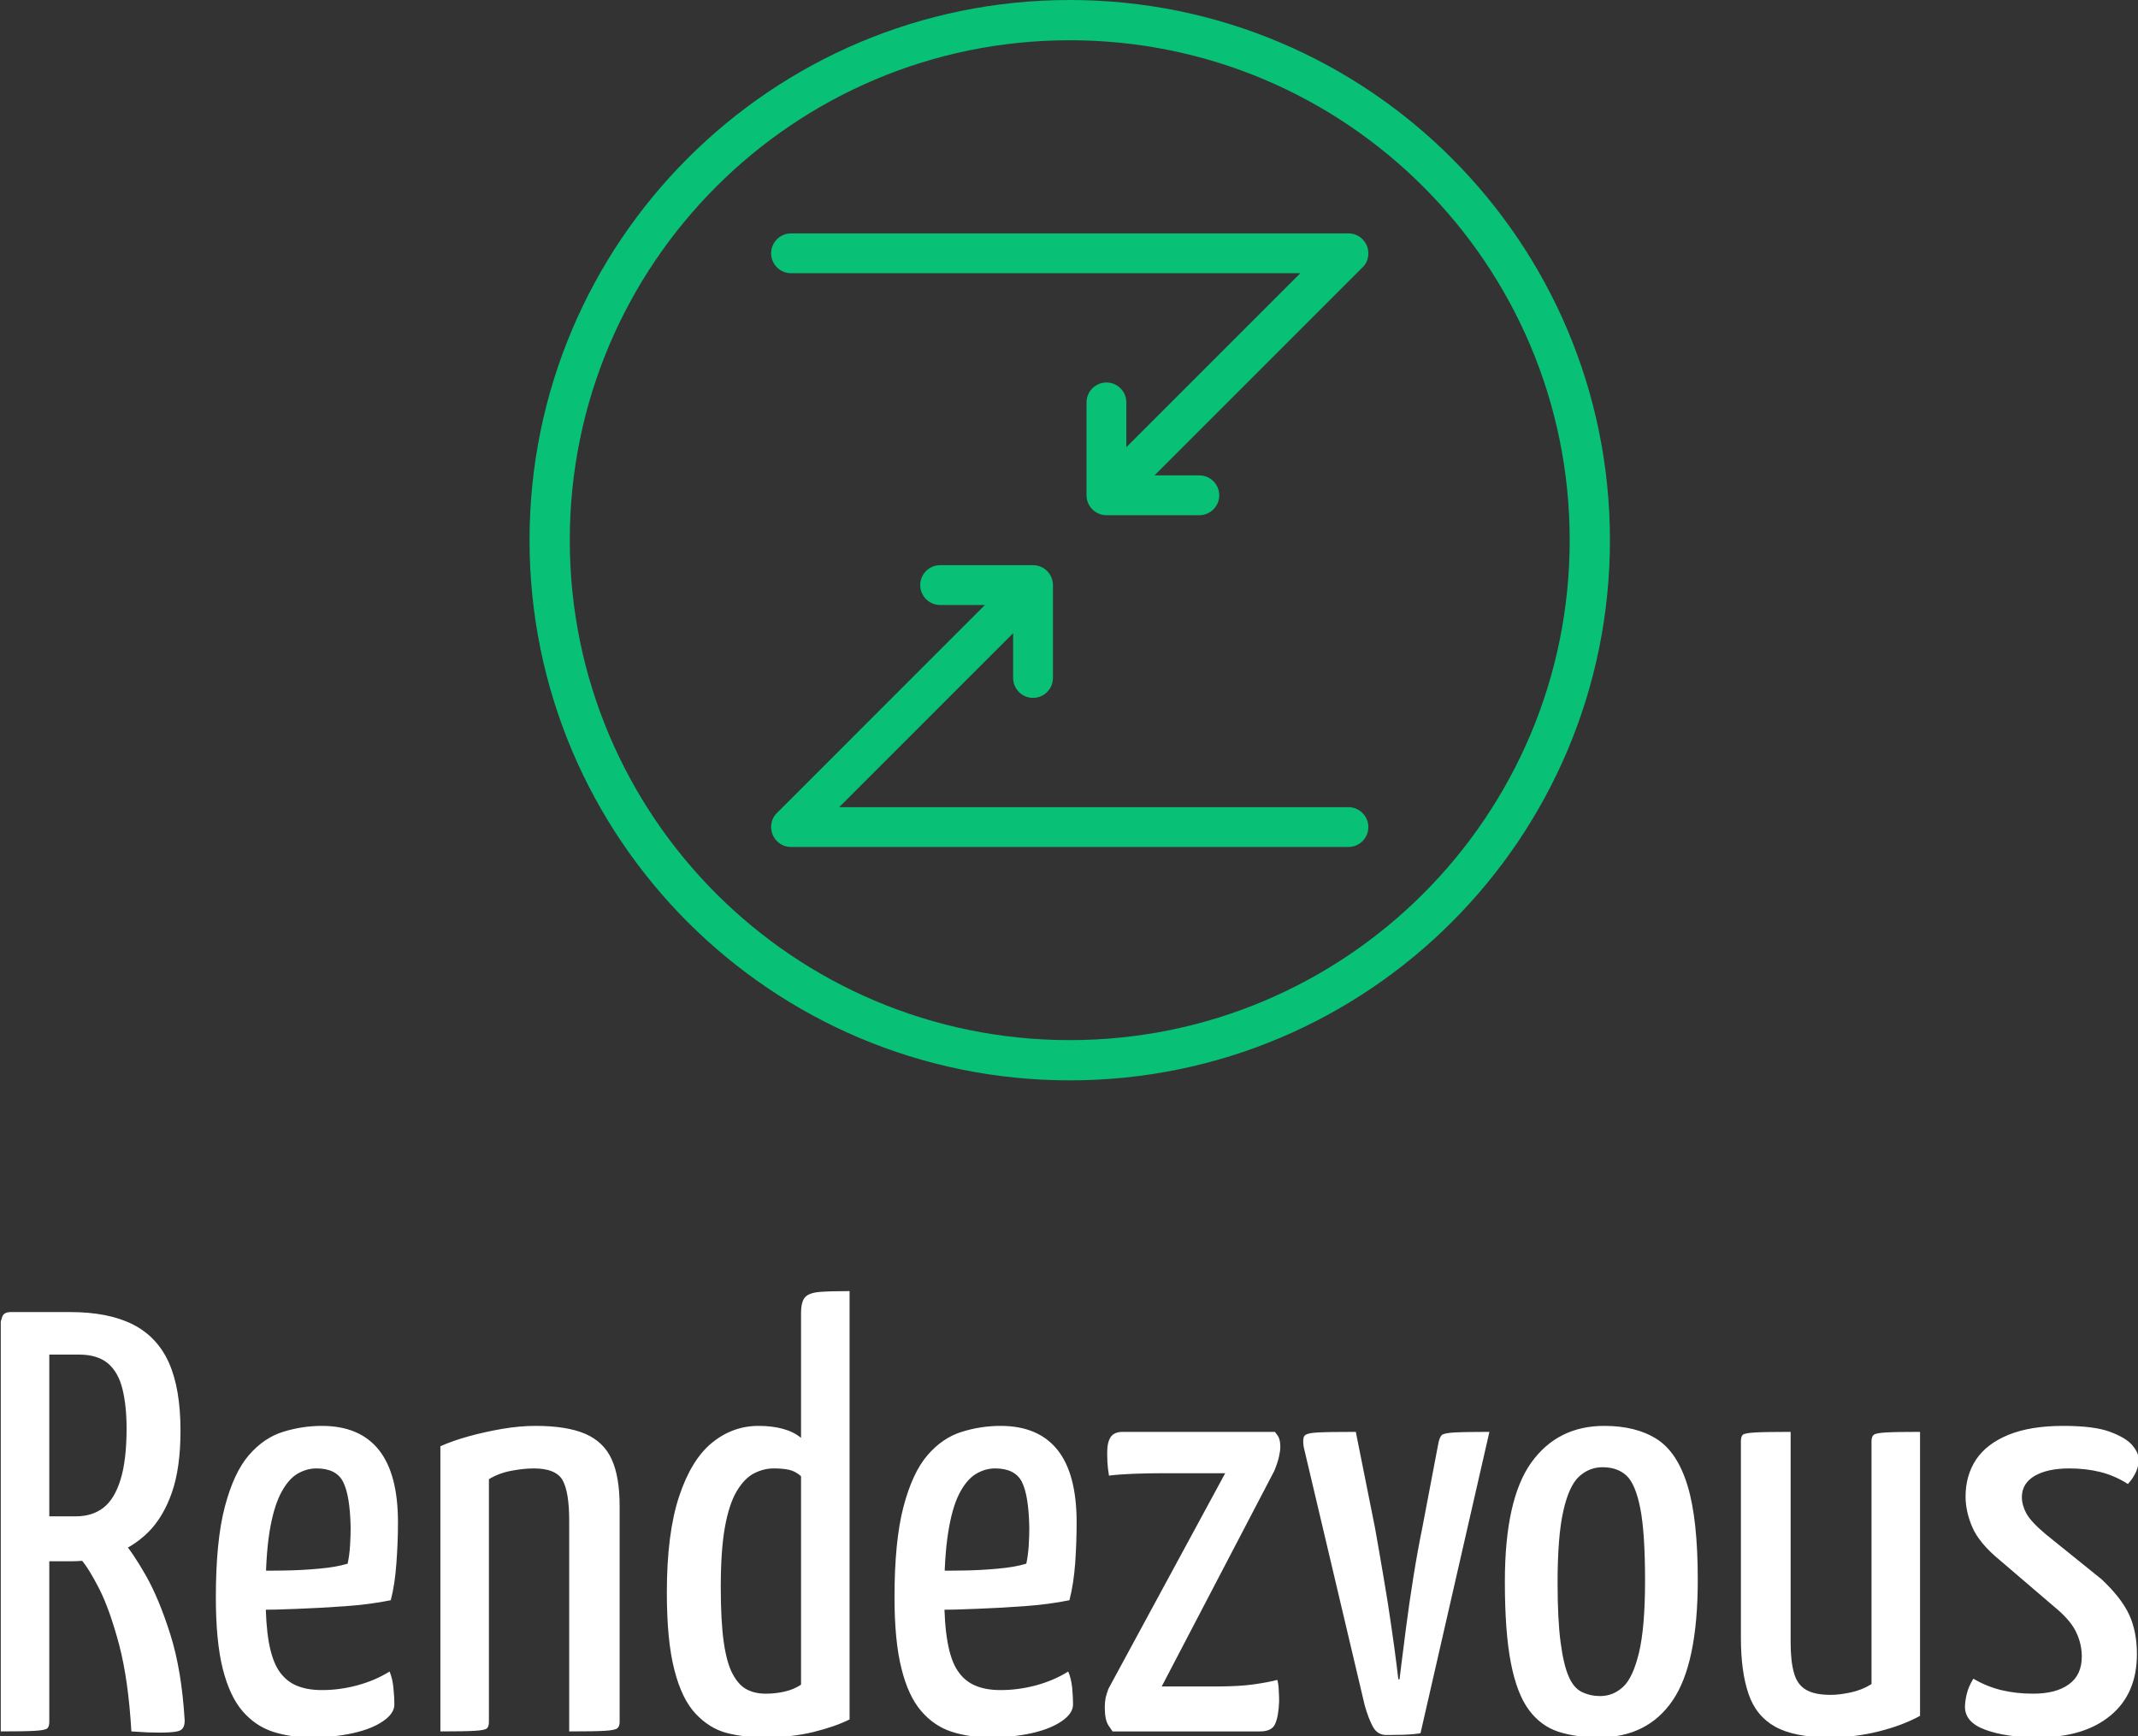 <svg xmlns="http://www.w3.org/2000/svg" version="1.1" xmlns:xlink="http://www.w3.org/1999/xlink" xmlns:svgjs="http://svgjs.dev/svgjs" width="1500" height="1218" viewBox="0 0 1500 1218"><rect x="0" y="0" width="1500" height="1218" fill="#333333" stroke="none"/><g transform="matrix(1,0,0,1,0.521,0.493)"><svg viewBox="0 0 304 247" data-background-color="#1f4451" preserveAspectRatio="xMidYMid meet" height="1218" width="1500" xmlns="http://www.w3.org/2000/svg" xmlns:xlink="http://www.w3.org/1999/xlink"><g id="tight-bounds" transform="matrix(1,0,0,1,-0.106,-0.1)"><svg viewBox="0 0 304.211 247.2" height="247.2" width="304.211"><g><svg viewBox="0 0 395.52 321.397" height="247.2" width="304.211"><g transform="matrix(1,0,0,1,0,238.835)"><svg viewBox="0 0 395.52 82.562" height="82.562" width="395.52"><g id="textblocktransform"><svg viewBox="0 0 395.52 82.562" height="82.562" width="395.52" id="textblock"><g><svg viewBox="0 0 395.52 82.562" height="82.562" width="395.52"><g transform="matrix(1,0,0,1,0,0)"><svg width="395.52" viewBox="2.15 -36.75 178.43 37.25" height="82.562" data-palette-color="#ffffff"><path d="M8-14.2L3.55-14.2Q2.8-14.2 2.75-14.45 2.7-14.7 2.7-15.3L2.7-15.3 2.7-34.05Q2.7-34.2 2.73-34.6 2.75-35 3.3-35L3.3-35 7.95-35Q11.1-35 13.15-33.98 15.2-32.95 16.18-30.78 17.15-28.6 17.15-25.1L17.15-25.1Q17.15-22 16.43-19.93 15.7-17.85 14.43-16.6 13.15-15.35 11.5-14.78 9.85-14.2 8-14.2L8-14.2ZM2.15 0L2.15 0 2.15-34.2Q2.15-34.2 2.27-34.6 2.4-35 3-35L3-35 5.4-35Q6-35 6.1-34.6 6.2-34.2 6.2-34.2L6.2-34.2 6.2-0.8Q6.2-0.4 6.03-0.25 5.85-0.1 5-0.05 4.15 0 2.15 0ZM15.45 0.1L15.45 0.1Q15 0.1 14.38 0.08 13.75 0.05 13.05 0L13.05 0Q12.8-4.3 12.03-7.23 11.25-10.15 10.38-11.88 9.5-13.6 8.85-14.35 8.2-15.1 8.2-15.1L8.2-15.1Q8.2-15.1 8.1-15.4 8-15.7 8.5-16L8.5-16 10.7-17.2Q11.3-17.2 11.55-16.75L11.55-16.75Q11.55-16.75 12.35-15.85 13.15-14.95 14.25-13.03 15.35-11.1 16.3-8.1 17.25-5.1 17.5-0.9L17.5-0.9Q17.5-0.35 17.2-0.13 16.9 0.1 15.45 0.1ZM6.1-31.45L6.1-17.95 8.4-17.95Q9.8-17.95 10.73-18.68 11.65-19.4 12.15-21.03 12.65-22.65 12.65-25.3L12.65-25.3Q12.65-27.2 12.3-28.6 11.95-30 11.08-30.73 10.2-31.45 8.7-31.45L8.7-31.45 6.1-31.45ZM28.05 0.5L28.05 0.5Q26.35 0.5 24.87 0.03 23.4-0.45 22.32-1.7 21.25-2.95 20.67-5.25 20.1-7.55 20.1-11.2L20.1-11.2Q20.1-15.9 20.85-18.75 21.6-21.6 22.85-23.05 24.1-24.5 25.7-25 27.3-25.5 28.95-25.5L28.95-25.5Q32.1-25.5 33.7-23.5 35.3-21.5 35.3-17.45L35.3-17.45Q35.3-15.8 35.17-14.05 35.05-12.3 34.7-10.95L34.7-10.95Q33-10.6 30.9-10.45 28.8-10.3 26.9-10.23 25-10.15 23.77-10.15 22.55-10.15 22.55-10.15L22.55-10.15 22.6-13.45Q22.6-13.45 23.55-13.43 24.5-13.4 25.87-13.43 27.25-13.45 28.67-13.58 30.1-13.7 31.1-14L31.1-14Q31.25-14.7 31.3-15.5 31.35-16.3 31.35-17L31.35-17Q31.3-19.7 30.72-20.83 30.15-21.95 28.5-21.95L28.5-21.95Q27.65-21.95 26.87-21.48 26.1-21 25.5-19.83 24.9-18.65 24.57-16.6 24.25-14.55 24.25-11.35L24.25-11.35Q24.25-9 24.52-7.45 24.8-5.9 25.37-5.05 25.95-4.2 26.82-3.83 27.7-3.45 28.95-3.45L28.95-3.45Q30.45-3.45 31.92-3.85 33.4-4.25 34.6-5L34.6-5Q34.85-4.4 34.92-3.63 35-2.85 35-2.25L35-2.25Q35-1.5 34.05-0.85 33.1-0.2 31.52 0.15 29.95 0.5 28.05 0.5ZM38.84 0L38.84 0 38.84-23.8Q39.84-24.25 41.2-24.63 42.55-25 43.99-25.25 45.45-25.5 46.8-25.5L46.8-25.5Q49.39-25.5 50.95-24.83 52.49-24.15 53.14-22.7 53.8-21.25 53.8-18.8L53.8-18.8 53.8-0.8Q53.8-0.4 53.59-0.25 53.39-0.1 52.55-0.05 51.7 0 49.59 0L49.59 0 49.59-17.6Q49.59-19.95 49.05-20.95 48.49-21.95 46.64-21.95L46.64-21.95Q45.8-21.95 44.74-21.75 43.7-21.55 42.89-21.05L42.89-21.05 42.89-0.8Q42.89-0.4 42.72-0.25 42.55-0.1 41.7-0.05 40.84 0 38.84 0ZM65.84 0.5L65.84 0.5Q64.19 0.5 62.74 0.13 61.29-0.25 60.14-1.48 58.99-2.7 58.37-5.13 57.74-7.55 57.74-11.6L57.74-11.6Q57.74-16.55 58.77-19.63 59.79-22.7 61.52-24.1 63.24-25.5 65.39-25.5L65.39-25.5Q66.54-25.5 67.44-25.25 68.34-25 68.94-24.5L68.94-24.5 68.94-34.9Q68.94-35.85 69.27-36.23 69.59-36.6 70.49-36.68 71.39-36.75 72.99-36.75L72.99-36.75 72.99-1Q71.79-0.4 69.97 0.05 68.14 0.5 65.84 0.5ZM65.99-3.15L65.99-3.15Q66.84-3.15 67.59-3.33 68.34-3.5 68.94-3.9L68.94-3.9 68.94-21.3Q68.49-21.7 67.97-21.83 67.44-21.95 66.64-21.95L66.64-21.95Q65.84-21.95 65.04-21.55 64.24-21.15 63.59-20.08 62.94-19 62.59-17.07 62.24-15.15 62.24-12.05L62.24-12.05Q62.24-9.2 62.49-7.45 62.74-5.7 63.24-4.78 63.74-3.85 64.42-3.5 65.09-3.15 65.99-3.15ZM84.69 0.5L84.69 0.5Q82.99 0.5 81.52 0.03 80.04-0.45 78.97-1.7 77.89-2.95 77.32-5.25 76.74-7.55 76.74-11.2L76.74-11.2Q76.74-15.9 77.49-18.75 78.24-21.6 79.49-23.05 80.74-24.5 82.34-25 83.94-25.5 85.59-25.5L85.59-25.5Q88.74-25.5 90.34-23.5 91.94-21.5 91.94-17.45L91.94-17.45Q91.94-15.8 91.82-14.05 91.69-12.3 91.34-10.95L91.34-10.95Q89.64-10.6 87.54-10.45 85.44-10.3 83.54-10.23 81.64-10.15 80.42-10.15 79.19-10.15 79.19-10.15L79.19-10.15 79.24-13.45Q79.24-13.45 80.19-13.43 81.14-13.4 82.52-13.43 83.89-13.45 85.32-13.58 86.74-13.7 87.74-14L87.74-14Q87.89-14.7 87.94-15.5 87.99-16.3 87.99-17L87.99-17Q87.94-19.7 87.37-20.83 86.79-21.95 85.14-21.95L85.14-21.95Q84.29-21.95 83.52-21.48 82.74-21 82.14-19.83 81.54-18.65 81.22-16.6 80.89-14.55 80.89-11.35L80.89-11.35Q80.89-9 81.17-7.45 81.44-5.9 82.02-5.05 82.59-4.2 83.47-3.83 84.34-3.45 85.59-3.45L85.59-3.45Q87.09-3.45 88.57-3.85 90.04-4.25 91.24-5L91.24-5Q91.49-4.4 91.57-3.63 91.64-2.85 91.64-2.25L91.64-2.25Q91.64-1.5 90.69-0.85 89.74-0.2 88.17 0.15 86.59 0.5 84.69 0.5ZM107.24 0L94.94 0Q94.94 0 94.61-0.48 94.29-0.95 94.29-2L94.29-2Q94.29-2.45 94.36-2.8 94.44-3.15 94.59-3.55L94.59-3.55 104.34-21.55 99.19-21.55Q97.79-21.55 96.61-21.5 95.44-21.45 94.64-21.35L94.64-21.35Q94.54-21.95 94.51-22.45 94.49-22.95 94.49-23.25L94.49-23.25Q94.49-24.15 94.79-24.58 95.09-25 95.79-25L95.79-25 108.49-25Q108.49-25 108.71-24.7 108.94-24.4 108.94-23.75L108.94-23.75Q108.94-23.45 108.84-22.98 108.74-22.5 108.44-21.75L108.44-21.75 99.04-3.75 103.44-3.75Q105.54-3.75 106.74-3.93 107.94-4.1 108.69-4.3L108.69-4.3Q108.79-3.95 108.81-3.4 108.84-2.85 108.84-2.5L108.84-2.5Q108.79-1.25 108.51-0.63 108.24 0 107.24 0L107.24 0ZM117.79 0.3L117.79 0.3Q117.04 0.3 116.66-0.4 116.29-1.1 115.99-2.15L115.99-2.15 110.89-23.75Q110.79-24.4 110.94-24.65 111.09-24.9 112.04-24.95 112.99-25 115.24-25L115.24-25 116.84-17Q117.19-15.05 117.56-12.85 117.94-10.65 118.21-8.72 118.49-6.8 118.64-5.58 118.79-4.35 118.79-4.35L118.79-4.35 118.89-4.35Q118.89-4.35 119.04-5.58 119.19-6.8 119.44-8.72 119.69-10.65 120.04-12.85 120.39-15.05 120.79-17L120.79-17 122.14-24.1Q122.24-24.55 122.41-24.73 122.59-24.9 123.46-24.95 124.34-25 126.39-25L126.39-25 120.64 0.15Q120.09 0.25 119.19 0.28 118.29 0.3 117.79 0.3ZM135.53 0.5L135.53 0.5Q133.63 0.5 132.16 0.03 130.68-0.45 129.68-1.8 128.68-3.15 128.18-5.73 127.68-8.3 127.68-12.5L127.68-12.5Q127.68-19.35 129.88-22.43 132.08-25.5 135.98-25.5L135.98-25.5Q138.63-25.5 140.36-24.4 142.08-23.3 142.93-20.5 143.78-17.7 143.78-12.65L143.78-12.65Q143.78-5.65 141.68-2.58 139.58 0.5 135.53 0.5ZM135.63-2.95L135.63-2.95Q136.73-2.95 137.56-3.73 138.38-4.5 138.88-6.6 139.38-8.7 139.38-12.6L139.38-12.6Q139.38-16.6 138.98-18.63 138.58-20.65 137.83-21.35 137.08-22.05 135.83-22.05L135.83-22.05Q134.73-22.05 133.88-21.28 133.03-20.5 132.56-18.4 132.08-16.3 132.08-12.4L132.08-12.4Q132.08-9.35 132.33-7.45 132.58-5.55 133.01-4.58 133.43-3.6 134.13-3.28 134.83-2.95 135.63-2.95ZM154.83 0.5L154.83 0.5Q151.83 0.5 150.23-0.4 148.63-1.3 148.01-3.15 147.38-5 147.38-7.8L147.38-7.8 147.38-24.2Q147.38-24.6 147.53-24.75 147.68-24.9 148.56-24.95 149.43-25 151.53-25L151.53-25 151.53-7.45Q151.53-5.85 151.81-4.88 152.08-3.9 152.81-3.48 153.53-3.05 154.88-3.05L154.88-3.05Q155.58-3.05 156.53-3.25 157.48-3.45 158.28-3.95L158.28-3.95 158.28-24.2Q158.28-24.6 158.46-24.75 158.63-24.9 159.46-24.95 160.28-25 162.33-25L162.33-25 162.33-1.3Q160.88-0.5 158.88 0 156.88 0.5 154.83 0.5ZM172.18 0.5L172.18 0.5Q169.53 0.5 167.8-0.13 166.08-0.75 166.08-2.05L166.08-2.05Q166.08-2.5 166.23-3.13 166.38-3.75 166.78-4.4L166.78-4.4Q167.88-3.75 169.1-3.45 170.33-3.15 171.78-3.15L171.78-3.15Q173.68-3.15 174.75-3.93 175.83-4.7 175.83-6.25L175.83-6.25Q175.83-7.25 175.4-8.2 174.98-9.15 173.83-10.15L173.83-10.15 168.98-14.3Q167.28-15.7 166.7-17.03 166.13-18.35 166.13-19.6L166.13-19.6Q166.13-21.35 167-22.68 167.88-24 169.7-24.75 171.53-25.5 174.28-25.5L174.28-25.5Q176.88-25.5 178.2-25 179.53-24.5 180.05-23.88 180.58-23.25 180.58-22.7L180.58-22.7Q180.58-21.65 179.68-20.65L179.68-20.65Q178.58-21.35 177.38-21.65 176.18-21.95 174.78-21.95L174.78-21.95Q172.98-21.95 171.9-21.33 170.83-20.7 170.83-19.55L170.83-19.55Q170.83-18.9 171.2-18.2 171.58-17.5 172.83-16.45L172.83-16.45 177.48-12.7Q179.13-11.15 179.78-9.75 180.43-8.35 180.43-6.45L180.43-6.45Q180.43-3.15 178.23-1.33 176.03 0.5 172.18 0.5Z" opacity="1" transform="matrix(1,0,0,1,0,0)" fill="#ffffff" class="wordmark-text-0" data-fill-palette-color="primary" id="text-0"></path></svg></g></svg></g></svg></g></svg></g><g transform="matrix(1,0,0,1,97.833,0)"><svg viewBox="0 0 199.854 199.854" height="199.854" width="199.854"><g><svg></svg></g><g id="icon-0"><svg viewBox="0 0 199.854 199.854" height="199.854" width="199.854"><g><path d="M0 99.927c0-55.188 44.739-99.927 99.927-99.927 55.188 0 99.927 44.739 99.927 99.927 0 55.188-44.739 99.927-99.927 99.927-55.188 0-99.927-44.739-99.927-99.927zM99.927 192.408c51.076 0 92.481-41.405 92.481-92.481 0-51.076-41.405-92.481-92.481-92.482-51.076 0-92.481 41.405-92.482 92.482 0 51.076 41.405 92.481 92.482 92.481z" data-fill-palette-color="accent" fill="#08c076" stroke="transparent"></path></g><g transform="matrix(1,0,0,1,44.69,43.175)"><svg viewBox="0 0 110.474 113.504" height="113.504" width="110.474"><g><svg xmlns="http://www.w3.org/2000/svg" xmlns:sodipodi="http://sodipodi.sourceforge.net/DTD/sodipodi-0.dtd" viewBox="6.201 5 87.597 90" x="0" y="0" height="113.504" width="110.474" class="icon-cg-0" data-fill-palette-color="accent" id="cg-0"><path d="M93.798 7.92C93.798 6.307 92.491 5 90.878 5L9.121 5C7.508 5 6.201 6.307 6.201 7.92c0 1.613 1.307 2.92 2.92 2.92l74.701 0-25.519 25.519 0-6.57c0-1.613-1.307-2.92-2.92-2.92-1.613 0-2.92 1.307-2.92 2.92l0 13.626c0 1.613 1.307 2.92 2.92 2.92l13.626 0c1.613 0 2.92-1.307 2.92-2.92 0-1.613-1.307-2.92-2.92-2.92l-6.57 0 30.568-30.568c0.508-0.508 0.791-1.232 0.791-2.007z" color="#08C076" fill="#08c076" data-fill-palette-color="accent"></path><path d="M6.201 92.08C6.201 93.693 7.508 95 9.121 95l81.757 0c1.613 0 2.92-1.307 2.92-2.92 0-1.613-1.307-2.92-2.92-2.92l-74.701 0 25.519-25.519 0 6.57c0 1.613 1.307 2.92 2.92 2.92 1.613 0 2.92-1.307 2.92-2.92l0-13.626c0-1.613-1.307-2.92-2.92-2.92l-13.626 0c-1.613 0-2.92 1.307-2.92 2.92 0 1.613 1.307 2.92 2.92 2.92l6.57 0L6.992 90.073C6.484 90.581 6.201 91.305 6.201 92.08z" color="#08C076" fill="#08c076" data-fill-palette-color="accent"></path></svg></g></svg></g></svg></g></svg></g><g></g></svg></g><defs></defs></svg><rect width="304.211" height="247.2" fill="none" stroke="none" visibility="hidden"></rect></g></svg></g></svg>
